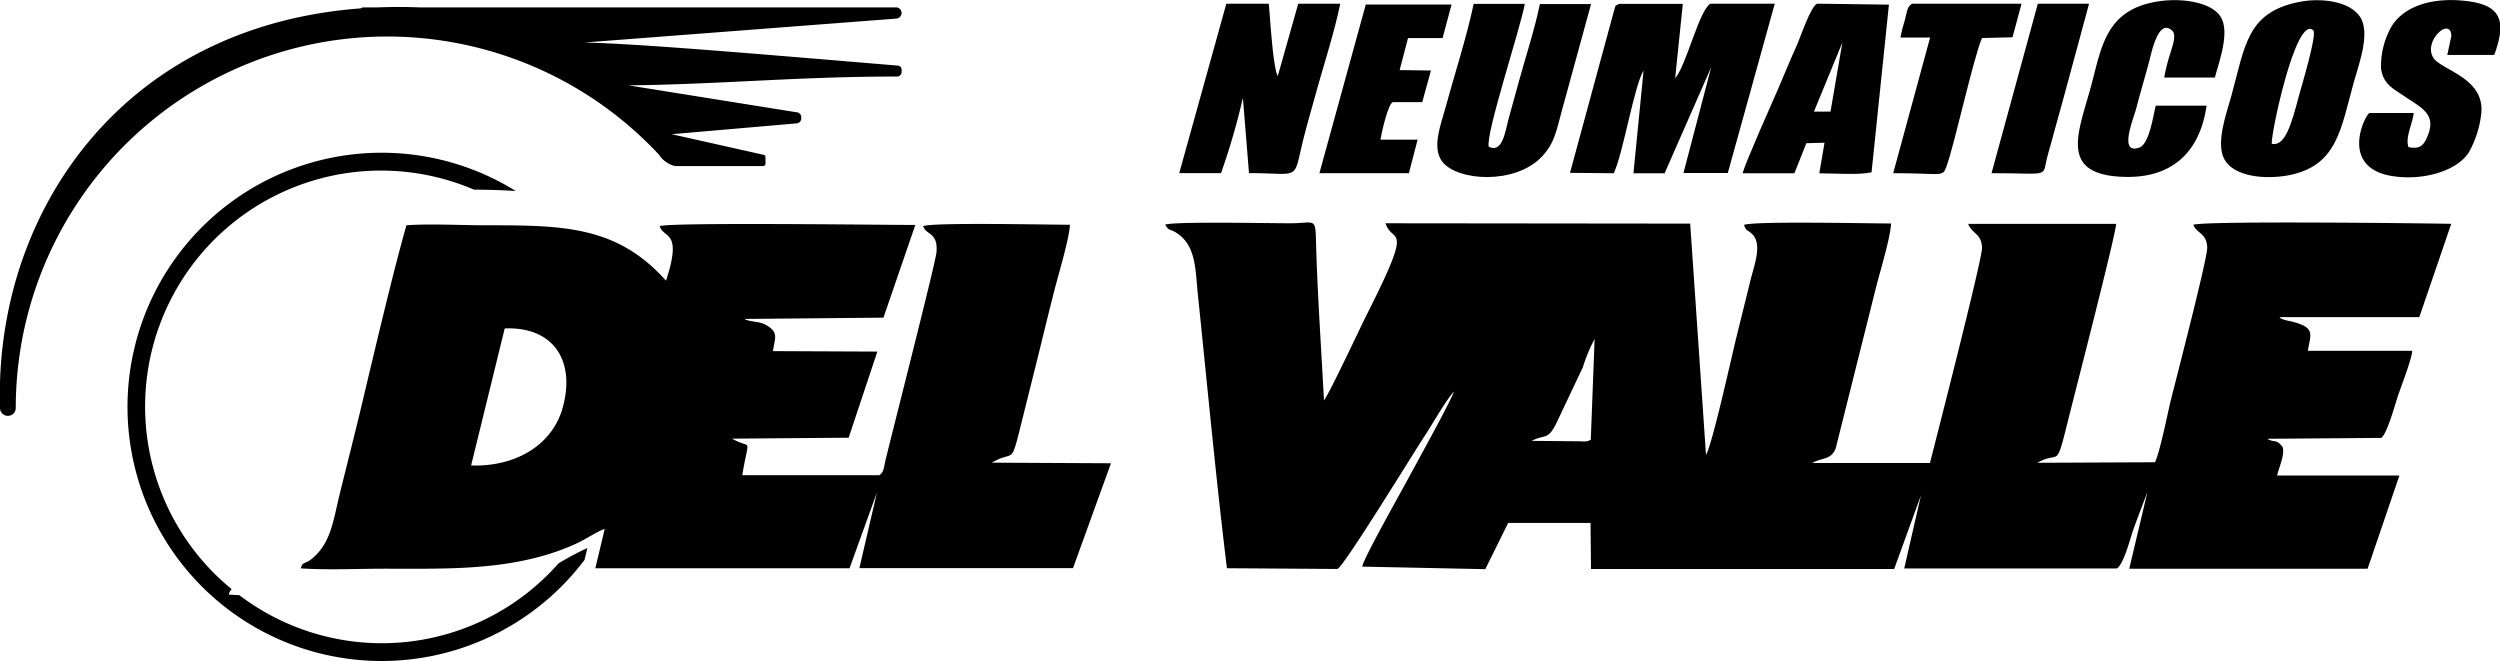 <svg xmlns="http://www.w3.org/2000/svg" viewBox="0 0 372.74 98.55"><defs><style>.cls-1{fill-rule:evenodd;}</style></defs><title>NDV_Logo_Negro</title><g id="Capa_2" data-name="Capa 2"><g id="Capa_1-2" data-name="Capa 1"><path d="M133.83,9.78c-23-1.92-38.58-3.25-46.72-3.44l46.56-3.57a.84.84,0,0,0,0-1.67H62.51q-3.15-.12-6.08,0H54.25a.91.91,0,0,0-.48.15C36.71,2.53,25.36,9.39,18.38,15.73,6.16,26.84-.53,43.29,0,60.87A1.17,1.17,0,0,0,1.2,62h0a1.17,1.17,0,0,0,1.15-1.17,55.39,55.39,0,0,1,95.9-37.77,3.93,3.93,0,0,0,2.41,1.7.28.28,0,0,0,.13,0h13a.34.34,0,0,0,.34-.34v-1a.35.35,0,0,0-.34-.35l-13.64-3.06,18.56-1.61a.76.76,0,0,0,.76-.75v-.16a.76.76,0,0,0-.76-.76l-25-4c14.2-.18,25.28-1.32,40.05-1.32a.67.67,0,0,0,.67-.66v-.34a.67.67,0,0,0-.19-.47A.69.69,0,0,0,133.83,9.78Z"/><path class="cls-1" d="M83.27,84a35.09,35.09,0,0,1-47.58,4.74l-1.57-.08a1.32,1.32,0,0,1,.43-.81A35.18,35.18,0,0,1,70.68,28.28c2.18,0,4.25.07,6.22.2a37.89,37.89,0,1,0,10.25,55l.42-1.77A43.05,43.05,0,0,0,83.27,84Z"/><path class="cls-1" d="M70.24,69.4c6.84.22,12.07-3.19,13.6-8.43,2.07-7.13-1.3-12.31-8.59-12ZM44.85,84.74c3.89.27,8.59.05,12.57.05,8,0,16.14.25,23.8-2a34,34,0,0,0,4.7-1.74c1.41-.65,3.1-1.81,4.24-2.19l-1.4,5.87,37.9,0,4.09-11.31-2.62,11.29,31.85,0,5.66-15.64-17.76-.09c3.6-2.1,2.68,1,4.66-6.93q1.17-4.69,2.36-9.46c.77-3.14,1.54-6.31,2.36-9.51.63-2.44,2.11-7.31,2.27-9.57-3.15,0-20.51-.38-21.9.21.5,1.38,2.23.91,2,3.85-.1,1.49-6.46,26.29-7.62,31.11-.22.92-.2,1.74-.92,2.17H110.67c1-6.1,1.49-3.7-1.52-5.45l17.38-.14,4.28-12.84-15.56-.07c.21-1.73.82-2.56-.5-3.55s-2.24-.66-3.68-1.17c.05,0,.14-.14.16-.08l20.49-.19,4.75-13.82c-4.56,0-36.75-.42-38.11.18.61,1.94,3.43.54.94,8.13C92,33.67,84,33.58,72.37,33.59c-3.6,0-8.3-.26-11.77,0-1.89,6.53-5,19.76-6.67,26.8-1.09,4.55-2.21,8.91-3.32,13.43-.82,3.32-1.19,6.62-3.47,8.9C45.5,84.41,45.18,83.5,44.85,84.74Z"/><path class="cls-1" d="M228.31,65.73l6.63.06c1.3,0,1.68.16,2.24-.25l.57-15A23.79,23.79,0,0,0,236,54.75l-4,8.44c-1.25,2.49-1.65,1.52-3.64,2.54M173.73,33.5c.61,1.11.71.45,2.1,1.52,2.5,1.92,2.41,5.43,2.74,8.63,1.4,13.47,2.73,27.76,4.36,41.07l16.47.11c.85-.16,11.57-17.66,12.94-19.72,1.23-1.85,3.15-5.32,4.43-6.72-.42,1.39-5.77,11-6.88,13.09-1,1.87-6.67,11.9-6.78,13l18.34.38,3.41-6.89h12.28l.07,6.87h45.2l4-11-2.5,10.92,31.68,0c1-.5,2-4.39,2.41-5.61.72-2,1.49-4,2.17-5.77L317.46,84.8l35.54,0,4.74-13.9-18.23,0c.3-1.33,1.15-3,.83-4.23-.95-1.28-1.24-.61-2.3-1.25l17-.13c.91-.71,2.05-5,2.53-6.41s2.07-5.5,2.08-6.58H344.1c.31-2.39,1.41-3.54-2.86-4.46a4.87,4.87,0,0,1-.63-.15c-.8-.29-.39-.12-.75-.41h20.85l4.76-13.91c-4.84-.09-36.63-.46-38.45.14.44,1.29,2,1.2,2.07,3.41,0,1.79-4.73,19.91-5.49,23-.48,2-1.54,7.39-2.3,9L303.77,69c3.53-2,2.62,1.49,4.74-7,1-4,6.87-26.74,7-28.62l-22.07,0c.66,1.59,2,1.39,2.07,3.58.05,1.68-7.18,29.75-7.76,32.07l-17.54,0c1.36-.82,2.8-.42,3.48-2.16L279.67,43c.59-2.39,2.18-7.49,2.28-9.68-3.08,0-20.51-.38-21.92.21.31,1,.54.69,1.25,1.41,1.5,1.52.25,4.64-.27,6.77-.7,2.87-1.46,5.88-2.15,8.71-.74,3-3.55,15.79-4.5,17.41L252,33.34l-45.43-.05c1.08,3.29,4.35-.54-2.72,13.48-1.1,2.18-5.68,12-6.45,12.92-.42-8-1-16.18-1.2-24.12-.09-3.18-.32-2.28-3.81-2.28C189.11,33.29,174.81,33,173.73,33.5Z"/><path class="cls-1" d="M234.08,25.77l6.53.06c1.45-3.15,3-12.94,4.44-15.31l-1.51,15.31h4.65L255.14,10,251,25.79l6.61,0,7-25.24L255,.56c-1.68,1-3.58,9.22-5.24,11.1L250.9.58l-9.5,0c-.74.42-.42,0-.79,1.15Z"/><path class="cls-1" d="M338.72,21.45c2,.41,2.94-3,4.07-7.26.36-1.35,2.7-9.07,2.12-9.65-2.59-2.56-6.44,15.92-6.19,16.91M342.63.32c-7.6,1.6-7.87,6.39-9.95,14-.72,2.59-2.39,7.07-1,9.49s5.65,3,9.42,2.35c7.41-1.39,7.9-6.94,9.85-13.93.73-2.62,2.5-7.26.95-9.68S345.94-.38,342.63.32Z"/><path class="cls-1" d="M175.82,25.81l6.23,0a102,102,0,0,0,3.26-11.22l.91,11.22c8.26,0,6.36,1.45,8.38-6.12.56-2.13,1.15-4.15,1.76-6.37,1.12-4,2.63-8.68,3.46-12.76h-6.26l-3.05,10.78c-.72-1.28-1.14-8.74-1.34-10.78h-6.33Z"/><path class="cls-1" d="M237.22.61l-7.63,0c-.74,3.63-2.11,7.83-3.13,11.53q-.78,2.85-1.58,5.74c-.48,1.79-.87,5-2.91,4C221.43,20.11,226.76,4,227.34.58h-7.62c-1.07,5.07-2.91,10.69-4.26,15.66-.67,2.46-2,5.79-.42,7.87,2.24,2.89,10.85,3.46,14.84-.75,1.89-2,2.15-3.78,3-6.91Z"/><path class="cls-1" d="M272.92,16.64l1.77-10.3-4.24,10.3Zm-13.11,9.19h7.73l1.78-4.48,2.71-.07-.78,4.56c2.13,0,5.92.28,7.79-.15l2.59-25L270.94.55c-.9.23-2.59,5.18-2.95,6-1,2.17-1.83,4.28-2.75,6.4C264.22,15.3,260.28,24.12,259.81,25.83Z"/><path class="cls-1" d="M329,15.75h-7.59c-.4,1.71-1,5.74-2.44,6.25-3.15,1.13-.87-4.32-.49-5.75.61-2.35,1.3-4.65,1.93-7,.34-1.27,1.41-6.79,3.53-4.59.58.68-.11,2.4-.36,3.31a25.82,25.82,0,0,0-.9,3.59h7.55c.67-2.55,2.36-7,.74-9.23-1.45-2-5.59-2.64-9-2.15-7.85,1.12-8.59,6.55-10.11,12.32-1.84,7-5.21,13.59,4.86,13.87,7.4.22,11.34-4,12.27-10.62"/><path class="cls-1" d="M359.13,22c-.59-1.38.54-3.46.75-5.15h-6.59c-.62.17-4.56,8,3.2,9.37,4.76.83,10-.77,11.67-3.62a15.39,15.39,0,0,0,1.8-5.76c.45-5.25-5.87-6.34-7.13-8.19-1.65-2.44,2.52-6.29,2.66-3.3l-.61,2.84,7,0c2-5.45.85-7.67-5-8.12-4.94-.39-9,1.17-10.58,4.37A12,12,0,0,0,355,10.2c.31,2.3,1.78,3,3.27,4,2.74,1.91,5.32,2.78,3.44,6.6-.5,1-1.13,1.44-2.57,1.14"/><path class="cls-1" d="M196.72,25.82h13.34l1.3-5-5.54,0c.11-.79,1.13-5.38,1.85-5.59h4.38l1.3-4.72-4.67-.06,1.25-4.77,5.15,0,1.34-5-12.79,0Z"/><path class="cls-1" d="M283.36,5.6h4.41l-5.5,20.22c7.36,0,7.34.66,7.94-1,1.24-3.4,4-16.16,5.3-19.15l4.55-.11,1.34-5H285.06c-.76.5-.75,1.31-1,2.22s-.53,1.78-.71,2.82"/><path class="cls-1" d="M296.93,25.82c9.21,0,7.4.79,8.41-2.8.34-1.17.6-2.16.91-3.29.6-2.12,1.17-4.26,1.75-6.35L311.47.56h-7.64Z"/></g></g></svg>